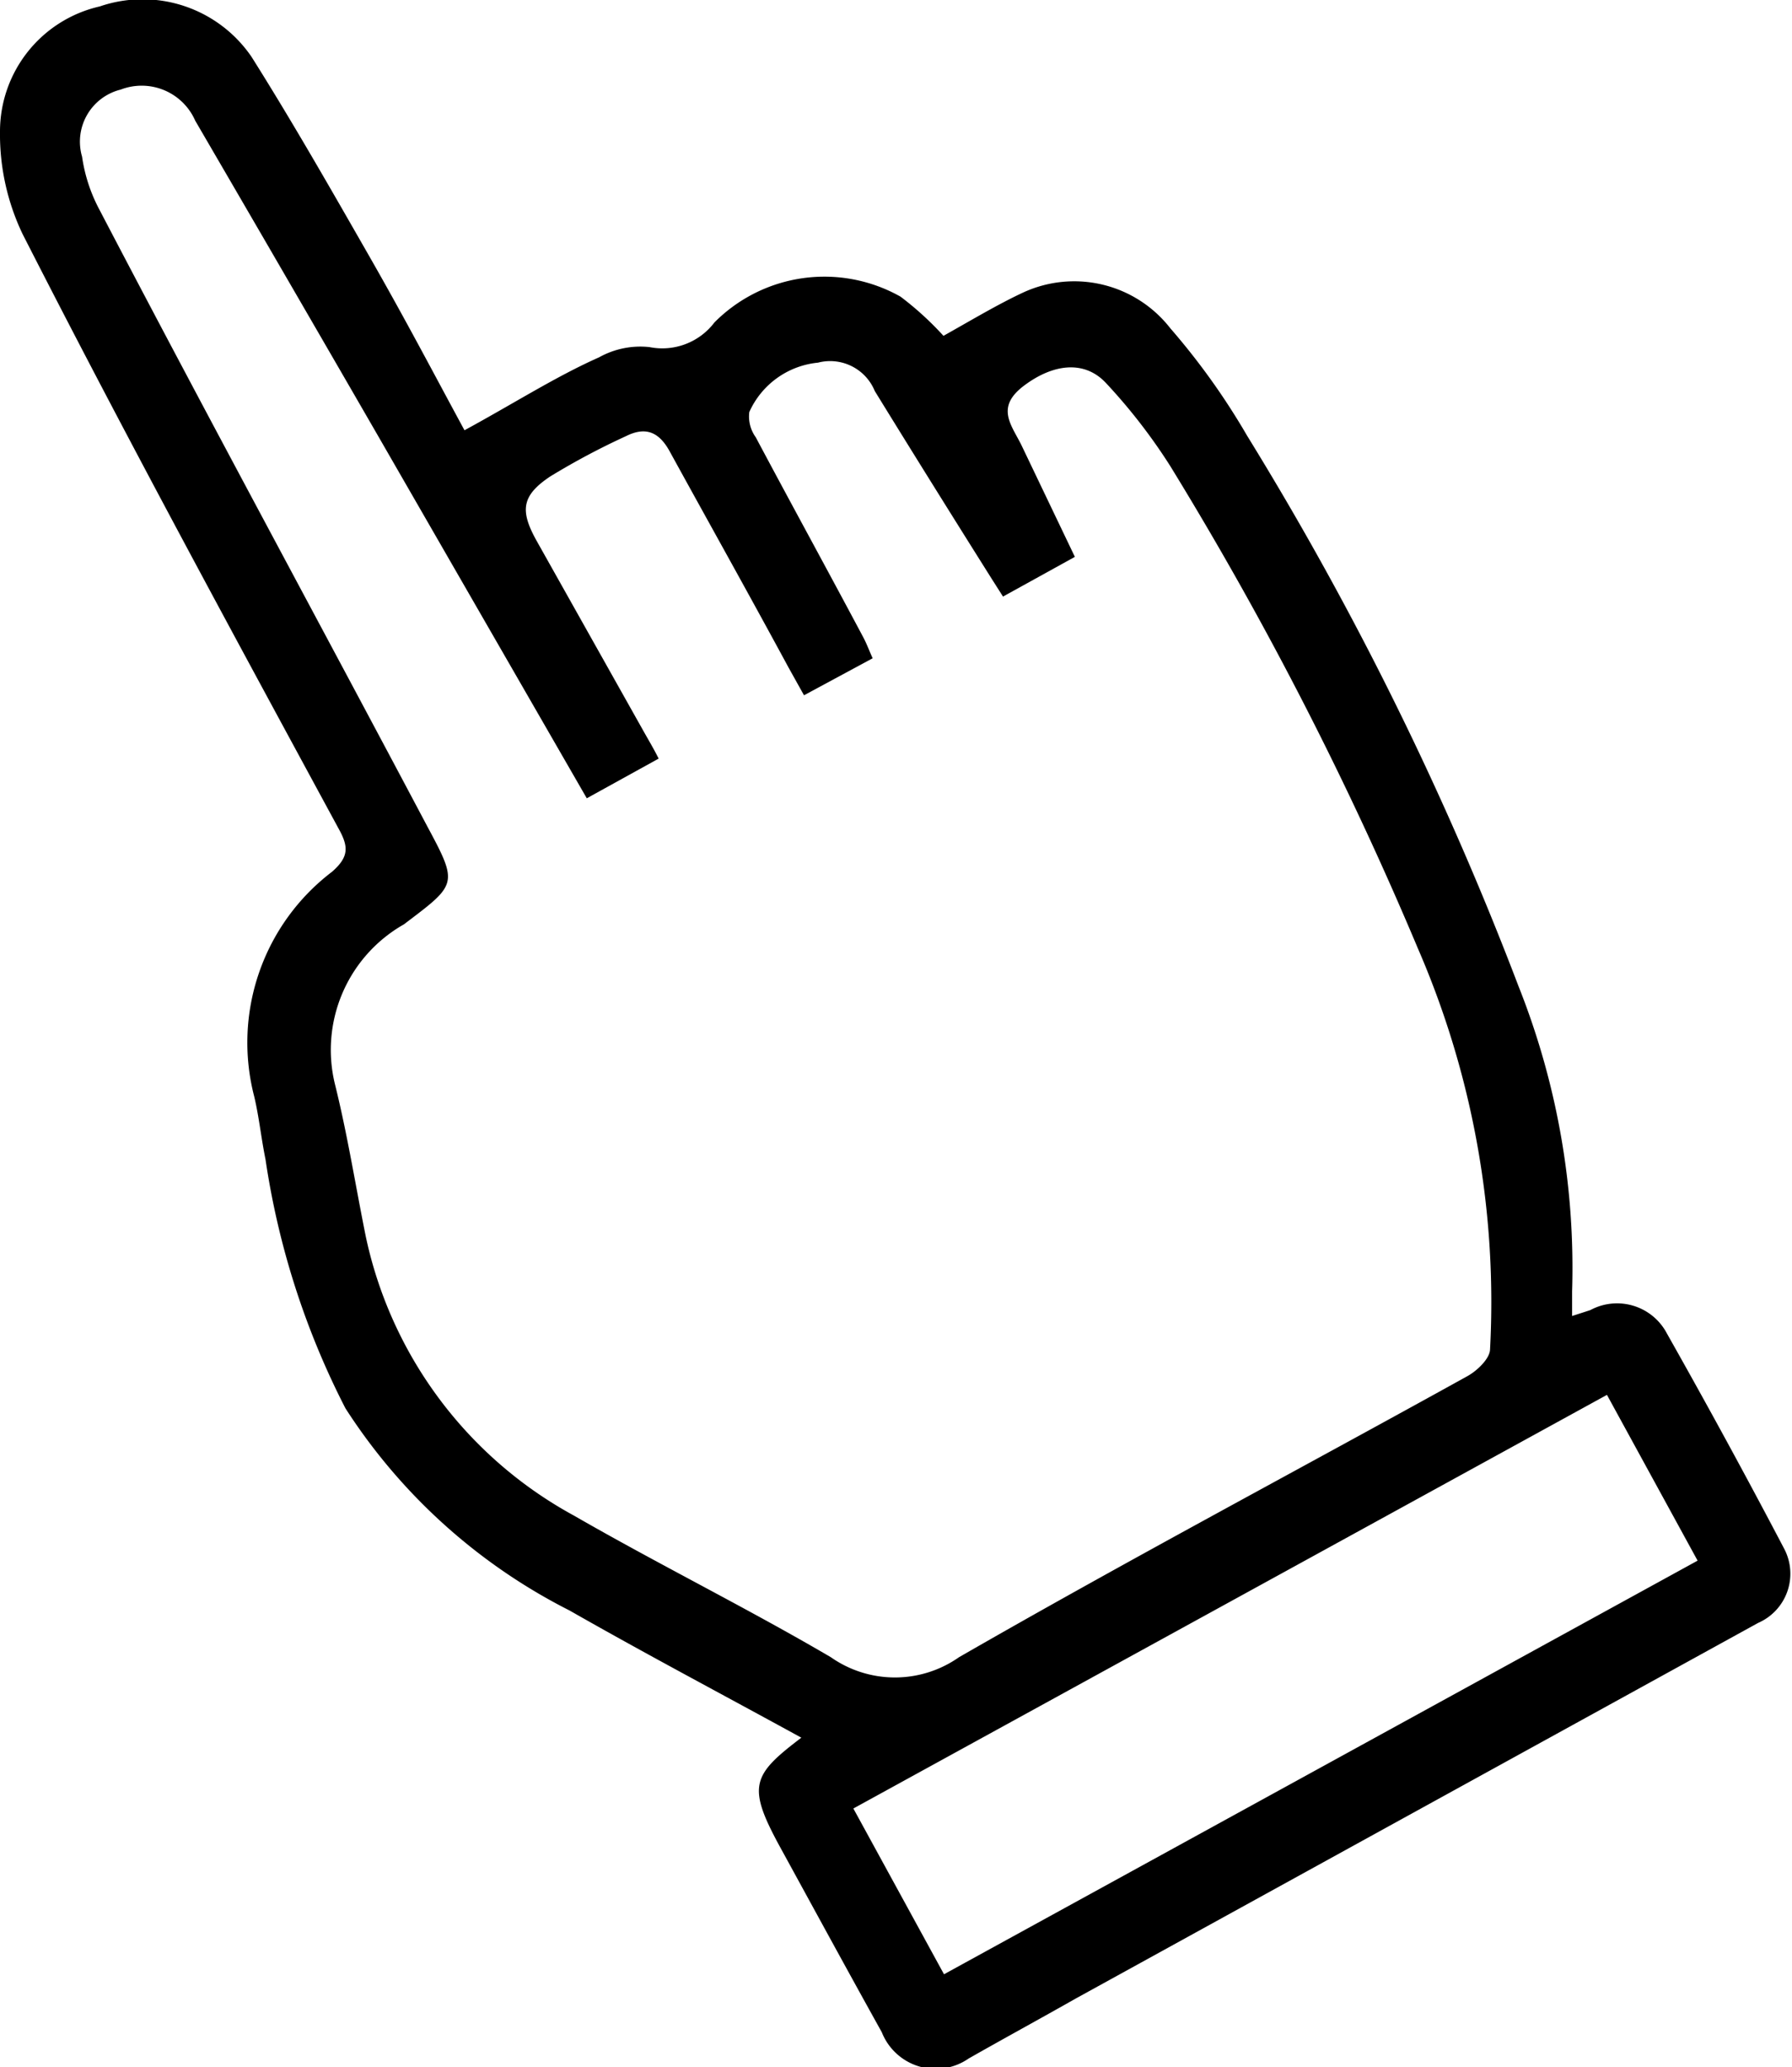 <svg id="click" xmlns="http://www.w3.org/2000/svg" viewBox="0 0 33.41 38.53" fill="currentColor"><path class="cls-1" d="M18.5,33.14c-1.46-.8-2.9-1.56-4.32-2.37A10.72,10.72,0,0,1,10,27a14.91,14.91,0,0,1-1.49-4.64c-.08-.39-.12-.79-.21-1.17A4,4,0,0,1,9.75,17c.32-.28.31-.47.12-.81-2-3.69-4-7.37-5.89-11.08A4.31,4.31,0,0,1,3.56,3.2,2.39,2.39,0,0,1,5.42.87a2.46,2.46,0,0,1,2.83.94C9,3,9.72,4.26,10.43,5.5s1.22,2.22,1.79,3.27c.92-.5,1.7-1,2.51-1.36a1.58,1.58,0,0,1,.94-.19,1.22,1.22,0,0,0,1.21-.46,2.89,2.89,0,0,1,3.47-.48,5.85,5.85,0,0,1,.8.73c.5-.28,1-.58,1.47-.8a2.27,2.27,0,0,1,2.76.66,13,13,0,0,1,1.43,2,60.73,60.73,0,0,1,5.06,10.26,14.19,14.19,0,0,1,1,5.69c0,.14,0,.28,0,.46l.34-.11a1.05,1.05,0,0,1,1.43.44q1.13,2,2.18,4A1,1,0,0,1,36.34,31L23.62,38c-.67.38-1.35.75-2,1.12A1.08,1.08,0,0,1,20,38.63c-.64-1.15-1.26-2.29-1.89-3.44S17.58,33.84,18.5,33.14Zm.05-19.43-.29-.52c-.73-1.35-1.48-2.69-2.2-4-.2-.38-.45-.5-.83-.31a13.52,13.52,0,0,0-1.41.75c-.54.36-.57.64-.25,1.21l2,3.56c.09.16.18.31.27.49l-1.34.74L10.6,8.86Q8.89,5.9,7.2,3a1.09,1.09,0,0,0-1.39-.58,1,1,0,0,0-.72,1.25,3,3,0,0,0,.33,1c2,3.83,4.08,7.66,6.11,11.49.58,1.08.55,1.07-.44,1.82a2.69,2.69,0,0,0-1.28,3c.23.93.38,1.88.57,2.82A7.76,7.76,0,0,0,14.26,29c1.58.91,3.22,1.72,4.79,2.64a2.08,2.08,0,0,0,2.39,0c3.13-1.8,6.32-3.49,9.48-5.24.18-.1.41-.32.42-.49A16.55,16.55,0,0,0,30,18.44a66.31,66.31,0,0,0-4.62-9,10.53,10.53,0,0,0-1.2-1.55c-.41-.44-1-.35-1.53.05s-.24.72-.05,1.1l1,2.09-1.34.74-.21-.33c-.73-1.16-1.46-2.33-2.18-3.5a.9.9,0,0,0-1.06-.53,1.57,1.57,0,0,0-1.28.92.66.66,0,0,0,.12.47c.66,1.24,1.34,2.48,2,3.72.07.13.12.27.18.4Zm2.61,23.84,14.05-7.71-1.69-3.09L19.47,34.46Z" transform="translate(-3.56 -0.75)"/></svg>